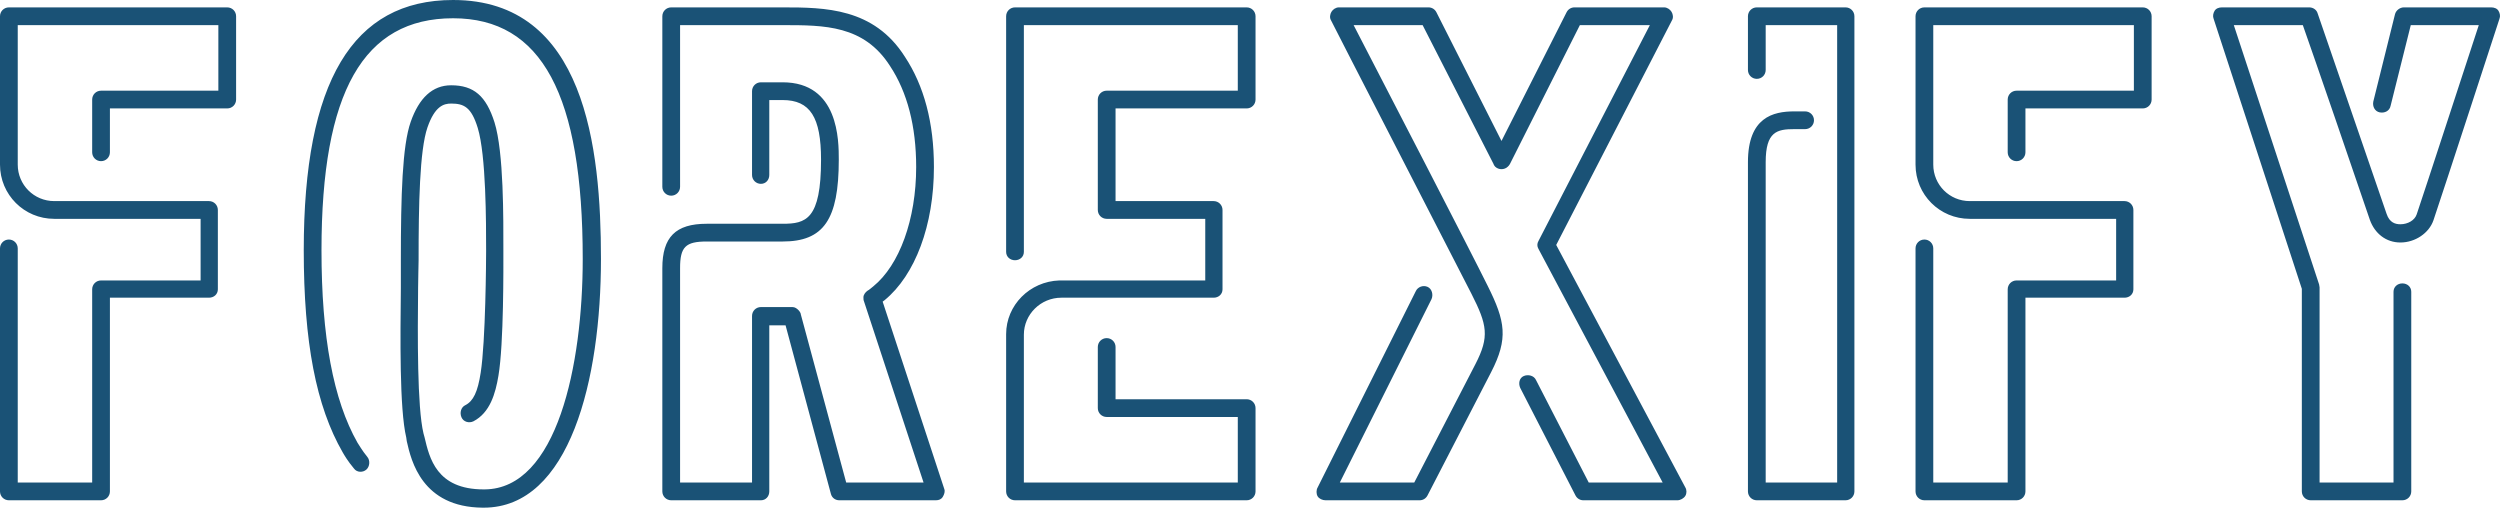 <svg width="350" height="72" viewBox="0 0 350 72" fill="none" xmlns="http://www.w3.org/2000/svg">
<path d="M14.146 70.039H1.242C0.552 70.039 8.62572e-05 69.487 8.62572e-05 68.797V34.777C8.62572e-05 34.087 0.552 33.535 1.242 33.535C1.932 33.535 2.484 34.087 2.484 34.777V67.555H12.904V40.505C12.904 39.815 13.456 39.263 14.146 39.263H28.085V30.637H7.591C3.381 30.637 0 27.256 0 23.046V2.276C0 1.586 0.552 1.034 1.242 1.034H31.812C32.502 1.034 33.054 1.586 33.054 2.276V13.938C33.054 14.628 32.502 15.18 31.812 15.18H15.388V21.321C15.388 22.011 14.836 22.563 14.146 22.563C13.456 22.563 12.904 22.011 12.904 21.321V13.938C12.904 13.248 13.456 12.696 14.146 12.696H30.57V3.518H2.484V23.046C2.484 25.876 4.761 28.153 7.591 28.153H29.258C29.948 28.153 30.5 28.705 30.5 29.395V40.505C30.5 41.195 29.948 41.678 29.258 41.678H15.388V68.797C15.388 69.487 14.836 70.039 14.146 70.039ZM67.712 71.074H67.574C59.086 71.003 57.568 64.535 56.947 61.764L56.878 61.266C55.912 57.215 56.05 47.051 56.119 40.299V36.461C56.119 27.291 56.326 20.397 57.499 17.057C58.672 13.716 60.535 11.94 63.158 11.94C66.332 11.94 68.057 13.432 69.23 17.128C70.541 21.321 70.472 30.632 70.472 35.11C70.472 37.242 70.541 48.117 69.782 52.594C69.368 55.082 68.609 57.783 66.263 58.991C65.642 59.276 64.883 59.062 64.607 58.422C64.331 57.783 64.538 57.001 65.159 56.717C66.263 56.148 66.884 54.869 67.298 52.168C67.988 47.761 68.057 36.389 68.057 35.11C68.057 31.13 68.057 21.748 66.884 17.909C65.987 14.995 64.952 14.498 63.158 14.498C62.123 14.498 60.88 14.853 59.845 17.838C58.741 21.037 58.603 28.713 58.603 36.46C58.603 37.526 58.534 38.806 58.534 40.298C58.465 46.909 58.396 57.001 59.293 60.697L59.431 61.195C60.121 64.109 61.087 68.516 67.712 68.516H67.85C77.994 68.445 81.582 51.102 81.582 36.247C81.582 13.29 75.855 2.557 63.434 2.557C50.875 2.557 45.009 12.863 45.009 35.039C45.009 47.193 46.665 56.007 50.047 61.977C50.254 62.262 50.668 63.044 51.427 63.968C51.841 64.465 51.772 65.318 51.289 65.745C50.806 66.171 49.978 66.171 49.563 65.603C48.666 64.536 48.183 63.683 47.976 63.328C44.25 56.86 42.525 47.904 42.525 35.04C42.525 11.442 49.356 0 63.434 0C81.927 0 84.135 20.683 84.135 36.25C84.135 53.095 79.788 71.074 67.712 71.074ZM131.025 70.039H117.5C116.948 70.039 116.465 69.694 116.326 69.142L109.978 45.542H107.701V68.797C107.701 69.487 107.218 70.039 106.528 70.039H93.969C93.278 70.039 92.727 69.487 92.727 68.797V37.538C92.727 33.19 94.59 31.327 98.937 31.327H109.564C112.807 31.327 114.946 30.775 114.946 22.356C114.946 16.422 113.428 14.007 109.564 14.007H107.701V24.495C107.701 25.185 107.218 25.738 106.528 25.738C105.837 25.738 105.285 25.185 105.285 24.495V12.764C105.285 12.074 105.838 11.522 106.528 11.522H109.564C117.43 11.522 117.43 19.665 117.43 22.356C117.43 30.775 115.291 33.811 109.564 33.811H98.937C95.97 33.811 95.211 34.57 95.211 37.538V67.555H105.285V44.231C105.285 43.541 105.838 42.989 106.528 42.989H110.944C111.289 42.989 111.565 43.196 111.772 43.403C111.91 43.541 112.117 43.817 112.117 44.024L118.466 67.555H129.299L120.95 42.161C120.881 42.023 120.881 41.816 120.881 41.609C120.881 41.264 121.157 40.919 121.433 40.712C121.709 40.574 121.985 40.298 122.261 40.091C125.918 37.123 128.264 30.706 128.264 23.391C128.264 17.664 127.022 12.902 124.607 9.245C120.95 3.518 115.429 3.518 109.564 3.518H95.211V26.152C95.211 26.842 94.659 27.394 93.969 27.394C93.279 27.394 92.727 26.842 92.727 26.152V2.276C92.727 1.586 93.279 1.034 93.969 1.034H109.564C115.498 1.034 122.33 1.103 126.677 7.934C129.369 12.005 130.749 17.181 130.749 23.391C130.749 31.534 128.126 38.504 123.848 42.023C123.779 42.092 123.641 42.161 123.572 42.23L132.198 68.452C132.336 68.797 132.198 69.211 131.991 69.556C131.784 69.901 131.439 70.039 131.025 70.039ZM174.533 70.039H142.1C141.41 70.039 140.858 69.487 140.858 68.797V46.853V46.784C140.858 42.713 144.17 39.401 148.311 39.263H148.449H168.736V30.637H154.935C154.245 30.637 153.693 30.085 153.693 29.395V13.938C153.693 13.248 154.245 12.695 154.935 12.695H173.291V3.518H143.342V35.26C143.342 35.95 142.79 36.434 142.1 36.434C141.41 36.434 140.858 35.95 140.858 35.26V2.276C140.858 1.586 141.41 1.034 142.1 1.034H174.533C175.223 1.034 175.775 1.586 175.775 2.276V13.938C175.775 14.628 175.223 15.18 174.533 15.18H156.177V28.153H169.91C170.6 28.153 171.152 28.705 171.152 29.395V40.505C171.152 41.195 170.6 41.678 169.91 41.678H148.587C145.689 41.678 143.342 44.024 143.342 46.853V46.922V67.555H173.291V58.377H154.935C154.245 58.377 153.693 57.825 153.693 57.135V48.579C153.693 47.889 154.245 47.337 154.935 47.337C155.625 47.337 156.177 47.889 156.177 48.579V55.893H174.533C175.223 55.893 175.775 56.445 175.775 57.135V68.797C175.775 69.487 175.223 70.039 174.533 70.039ZM234.844 70.039H221.664C221.181 70.039 220.767 69.763 220.56 69.349L212.831 54.306C212.555 53.685 212.693 52.926 213.314 52.65C213.935 52.374 214.763 52.581 215.039 53.202L222.423 67.555H232.774L215.384 34.846C215.177 34.501 215.177 34.087 215.384 33.742L230.98 3.518H221.181L211.382 22.977C211.313 23.115 211.175 23.253 211.106 23.322C210.623 23.805 209.795 23.805 209.312 23.322C209.243 23.253 209.105 23.046 209.105 22.977L199.168 3.518H189.507C193.164 10.556 206.275 35.95 208.277 40.022C210.761 44.99 211.175 47.405 208.76 52.098L199.858 69.349C199.651 69.763 199.237 70.039 198.754 70.039H185.574C185.16 70.039 184.677 69.832 184.47 69.487C184.263 69.142 184.263 68.59 184.47 68.245L198.202 40.781C198.478 40.16 199.237 39.884 199.858 40.16C200.479 40.436 200.686 41.264 200.41 41.885L187.575 67.555H197.995L206.552 50.994C208.553 47.129 208.208 45.473 206 41.126C203.653 36.502 186.471 3.173 186.333 2.828C186.126 2.483 186.195 2 186.402 1.655C186.609 1.309 187.023 1.033 187.437 1.033H199.996C200.479 1.033 200.893 1.31 201.1 1.724L210.209 19.734L219.318 1.724C219.525 1.31 219.939 1.033 220.422 1.033H232.981C233.395 1.033 233.809 1.31 234.016 1.655C234.223 2 234.292 2.483 234.085 2.828L217.869 34.294L235.948 68.245C236.155 68.59 236.155 69.073 235.948 69.418C235.741 69.763 235.258 70.039 234.844 70.039ZM258.375 70.039H245.954C245.264 70.039 244.712 69.487 244.712 68.797V22.701C244.712 16.422 248.231 15.594 251.198 15.594H252.716C253.406 15.594 253.958 16.146 253.958 16.836C253.958 17.526 253.406 18.078 252.716 18.078H251.198C248.783 18.078 247.196 18.423 247.196 22.701V67.555H257.202V3.518H247.196V9.797C247.196 10.487 246.644 11.039 245.954 11.039C245.264 11.039 244.712 10.487 244.712 9.797V2.275C244.712 1.585 245.264 1.033 245.954 1.033H258.375C259.065 1.033 259.617 1.585 259.617 2.275V68.797C259.617 69.487 259.065 70.039 258.375 70.039ZM282.32 70.039H269.416C268.726 70.039 268.174 69.487 268.174 68.797V34.777C268.174 34.087 268.726 33.535 269.416 33.535C270.106 33.535 270.658 34.087 270.658 34.777V67.555H281.078V40.505C281.078 39.815 281.63 39.263 282.32 39.263H296.259V30.637H275.764C271.555 30.637 268.174 27.256 268.174 23.046V2.276C268.174 1.586 268.726 1.034 269.416 1.034H299.985C300.675 1.034 301.227 1.586 301.227 2.276V13.938C301.227 14.628 300.675 15.18 299.985 15.18H283.562V21.321C283.562 22.011 283.01 22.563 282.32 22.563C281.63 22.563 281.078 22.011 281.078 21.321V13.938C281.078 13.248 281.63 12.696 282.32 12.696H298.743V3.518H270.658V23.046C270.658 25.876 272.935 28.153 275.764 28.153H297.432C298.122 28.153 298.674 28.705 298.674 29.395V40.505C298.674 41.195 298.122 41.678 297.432 41.678H283.562V68.797C283.562 69.487 283.01 70.039 282.32 70.039ZM336.334 70.039H323.499C322.809 70.039 322.257 69.487 322.257 68.797V40.436L309.905 2.621C309.767 2.276 309.836 1.861 310.043 1.516C310.25 1.171 310.664 1.033 311.078 1.033H323.292C323.844 1.033 324.327 1.378 324.465 1.861C324.465 1.861 332.056 23.943 334.126 29.947C334.54 31.189 335.368 31.396 336.058 31.396C337.093 31.396 338.059 30.844 338.335 30.016C339.577 26.358 345.236 8.969 347.03 3.518H337.507L334.678 14.835C334.54 15.524 333.85 15.87 333.16 15.732C332.47 15.594 332.125 14.903 332.263 14.213L335.299 1.999C335.437 1.447 335.989 1.033 336.541 1.033H348.755C349.169 1.033 349.583 1.171 349.79 1.516C349.997 1.861 350.066 2.275 349.928 2.62C349.859 2.827 342.131 26.565 340.681 30.844C340.06 32.638 338.128 33.949 336.058 33.949C334.057 33.949 332.47 32.707 331.78 30.775C329.985 25.461 323.844 7.589 322.395 3.518H312.734L324.672 39.815C324.672 39.953 324.741 40.091 324.741 40.229V67.555H335.092V40.85C335.092 40.16 335.644 39.677 336.334 39.677C337.024 39.677 337.576 40.16 337.576 40.85V68.797C337.576 69.487 337.024 70.039 336.334 70.039Z" fill="#1A5276"/>
</svg>

